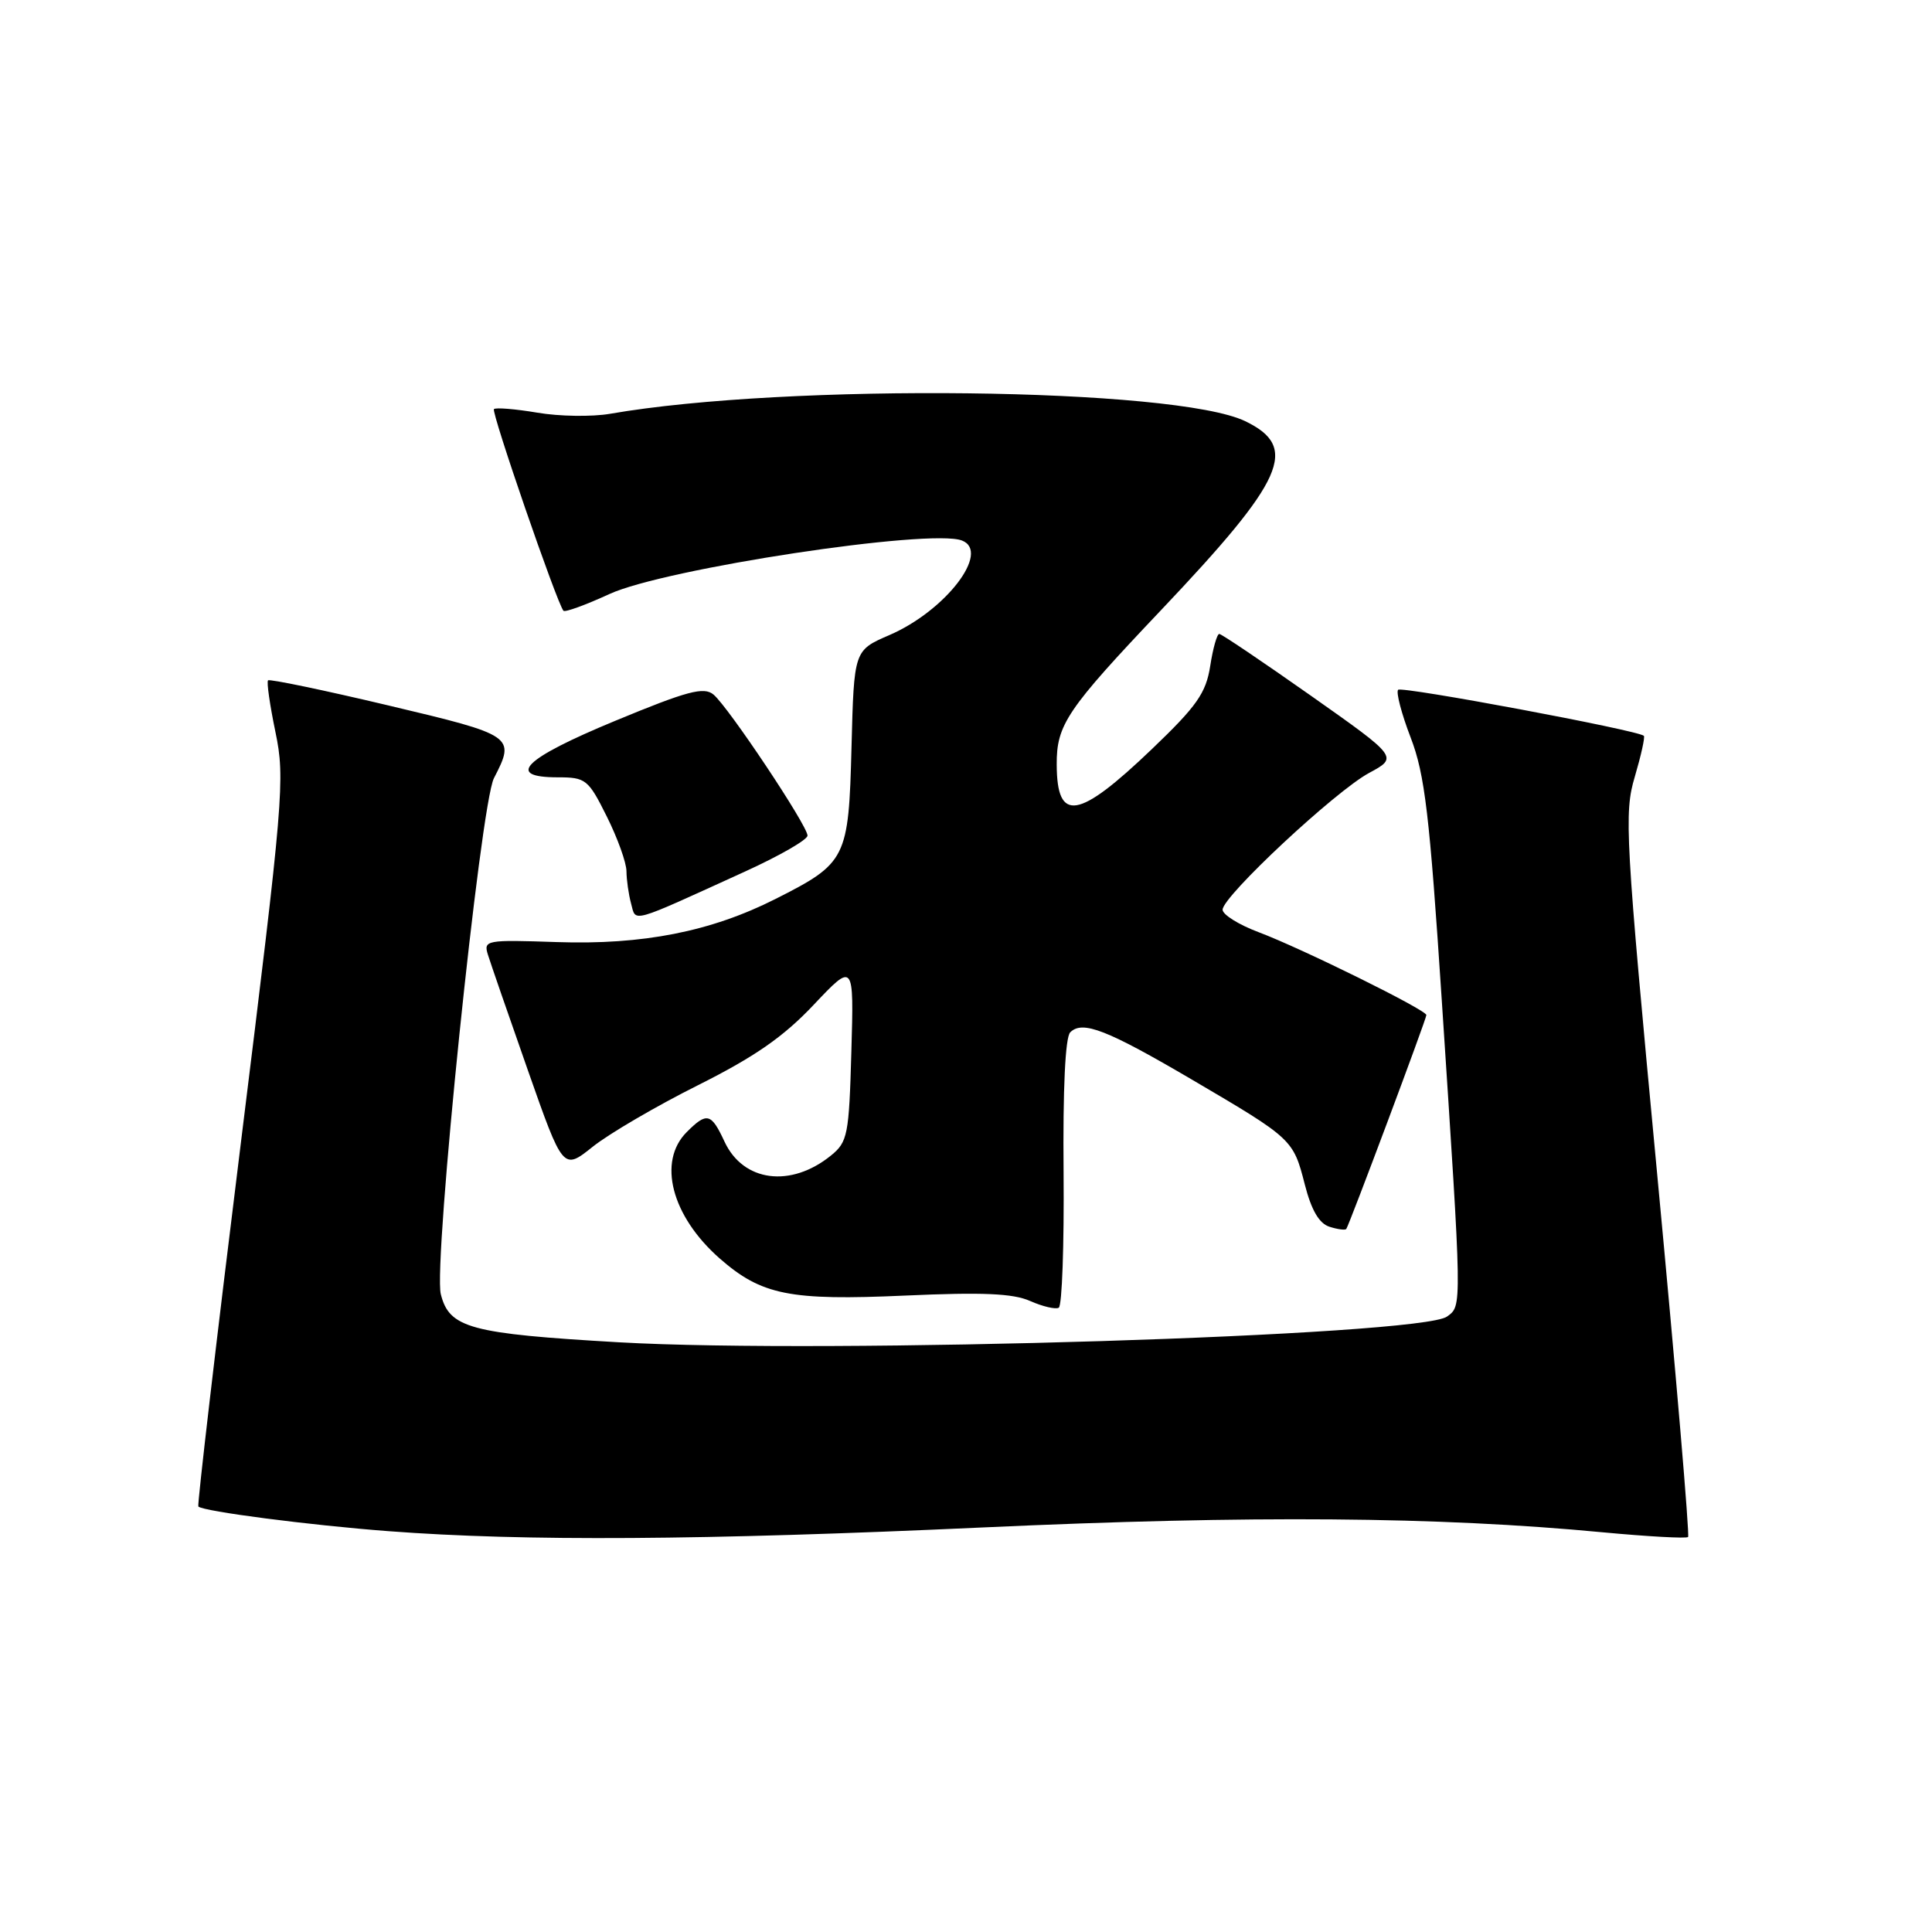 <?xml version="1.0" encoding="UTF-8" standalone="no"?>
<!DOCTYPE svg PUBLIC "-//W3C//DTD SVG 1.1//EN" "http://www.w3.org/Graphics/SVG/1.1/DTD/svg11.dtd" >
<svg xmlns="http://www.w3.org/2000/svg" xmlns:xlink="http://www.w3.org/1999/xlink" version="1.1" viewBox="0 0 256 256">
 <g >
 <path fill="currentColor"
d=" M 130.34 202.39 C 165.81 200.77 190.49 200.96 212.39 203.04 C 218.37 203.60 223.45 203.88 223.68 203.66 C 223.90 203.43 222.06 181.82 219.59 155.64 C 215.35 110.71 215.18 107.75 216.62 102.92 C 217.45 100.10 217.99 97.67 217.82 97.50 C 217.04 96.76 185.76 90.91 185.26 91.40 C 184.96 91.71 185.70 94.56 186.92 97.73 C 188.80 102.61 189.43 107.96 191.04 132.50 C 193.75 173.66 193.74 172.99 191.74 174.45 C 188.25 177.00 109.54 179.44 82.00 177.86 C 62.28 176.72 59.54 175.98 58.41 171.49 C 57.39 167.42 63.65 106.58 65.45 103.11 C 68.32 97.55 68.15 97.43 51.44 93.47 C 42.89 91.44 35.72 89.95 35.52 90.15 C 35.31 90.35 35.76 93.44 36.50 97.01 C 37.79 103.19 37.58 105.75 31.92 151.41 C 28.65 177.76 26.12 199.45 26.28 199.62 C 26.93 200.27 41.05 202.10 51.50 202.89 C 69.48 204.25 93.05 204.10 130.34 202.39 Z  M 140.93 155.33 C 140.83 144.30 141.15 137.45 141.81 136.79 C 143.43 135.17 146.65 136.43 158.00 143.09 C 171.28 150.89 171.36 150.97 172.89 156.94 C 173.76 160.34 174.79 162.12 176.16 162.55 C 177.25 162.90 178.26 163.03 178.39 162.84 C 178.80 162.27 189.00 135.02 189.00 134.50 C 189.00 133.82 172.47 125.66 166.75 123.51 C 164.14 122.53 162.00 121.19 162.00 120.54 C 162.00 118.77 176.94 104.83 181.41 102.42 C 185.27 100.34 185.27 100.34 173.68 92.17 C 167.30 87.68 161.85 84.00 161.56 84.00 C 161.26 84.00 160.72 85.91 160.36 88.25 C 159.80 91.83 158.59 93.56 152.64 99.25 C 142.87 108.60 140.05 109.06 140.02 101.32 C 139.99 96.03 141.35 94.02 153.85 80.84 C 170.28 63.51 172.17 59.27 165.00 55.81 C 155.74 51.35 104.31 50.75 80.83 54.83 C 78.45 55.24 74.11 55.18 71.19 54.68 C 68.27 54.19 65.69 53.98 65.45 54.21 C 65.07 54.60 73.78 79.88 74.66 80.93 C 74.86 81.16 77.61 80.16 80.76 78.71 C 88.05 75.35 123.24 70.00 127.46 71.62 C 131.31 73.10 125.29 80.95 117.83 84.16 C 113.16 86.18 113.16 86.18 112.83 98.99 C 112.45 113.81 112.17 114.36 102.75 119.12 C 94.20 123.44 85.17 125.22 73.76 124.83 C 64.41 124.51 64.05 124.58 64.65 126.50 C 64.99 127.60 67.37 134.48 69.94 141.80 C 74.61 155.09 74.61 155.09 78.55 151.94 C 80.72 150.21 87.00 146.54 92.50 143.79 C 100.02 140.02 103.82 137.38 107.82 133.14 C 113.15 127.50 113.15 127.50 112.81 139.35 C 112.50 150.39 112.32 151.32 110.11 153.11 C 104.78 157.43 98.48 156.61 96.00 151.27 C 94.24 147.48 93.67 147.33 91.00 150.00 C 87.09 153.91 88.98 161.14 95.36 166.75 C 100.91 171.61 104.63 172.36 119.94 171.67 C 130.17 171.21 134.24 171.38 136.50 172.39 C 138.15 173.12 139.86 173.52 140.29 173.28 C 140.73 173.03 141.01 164.96 140.93 155.33 Z  M 98.75 115.47 C 103.29 113.40 107.00 111.27 107.00 110.72 C 107.00 109.40 96.51 93.67 94.54 92.03 C 93.26 90.97 91.08 91.55 81.50 95.52 C 69.39 100.53 66.89 103.00 73.91 103.00 C 77.62 103.00 77.95 103.26 80.41 108.20 C 81.83 111.05 83.01 114.32 83.01 115.45 C 83.02 116.58 83.29 118.50 83.62 119.72 C 84.30 122.24 83.28 122.52 98.75 115.47 Z "/>
</g>
</svg>